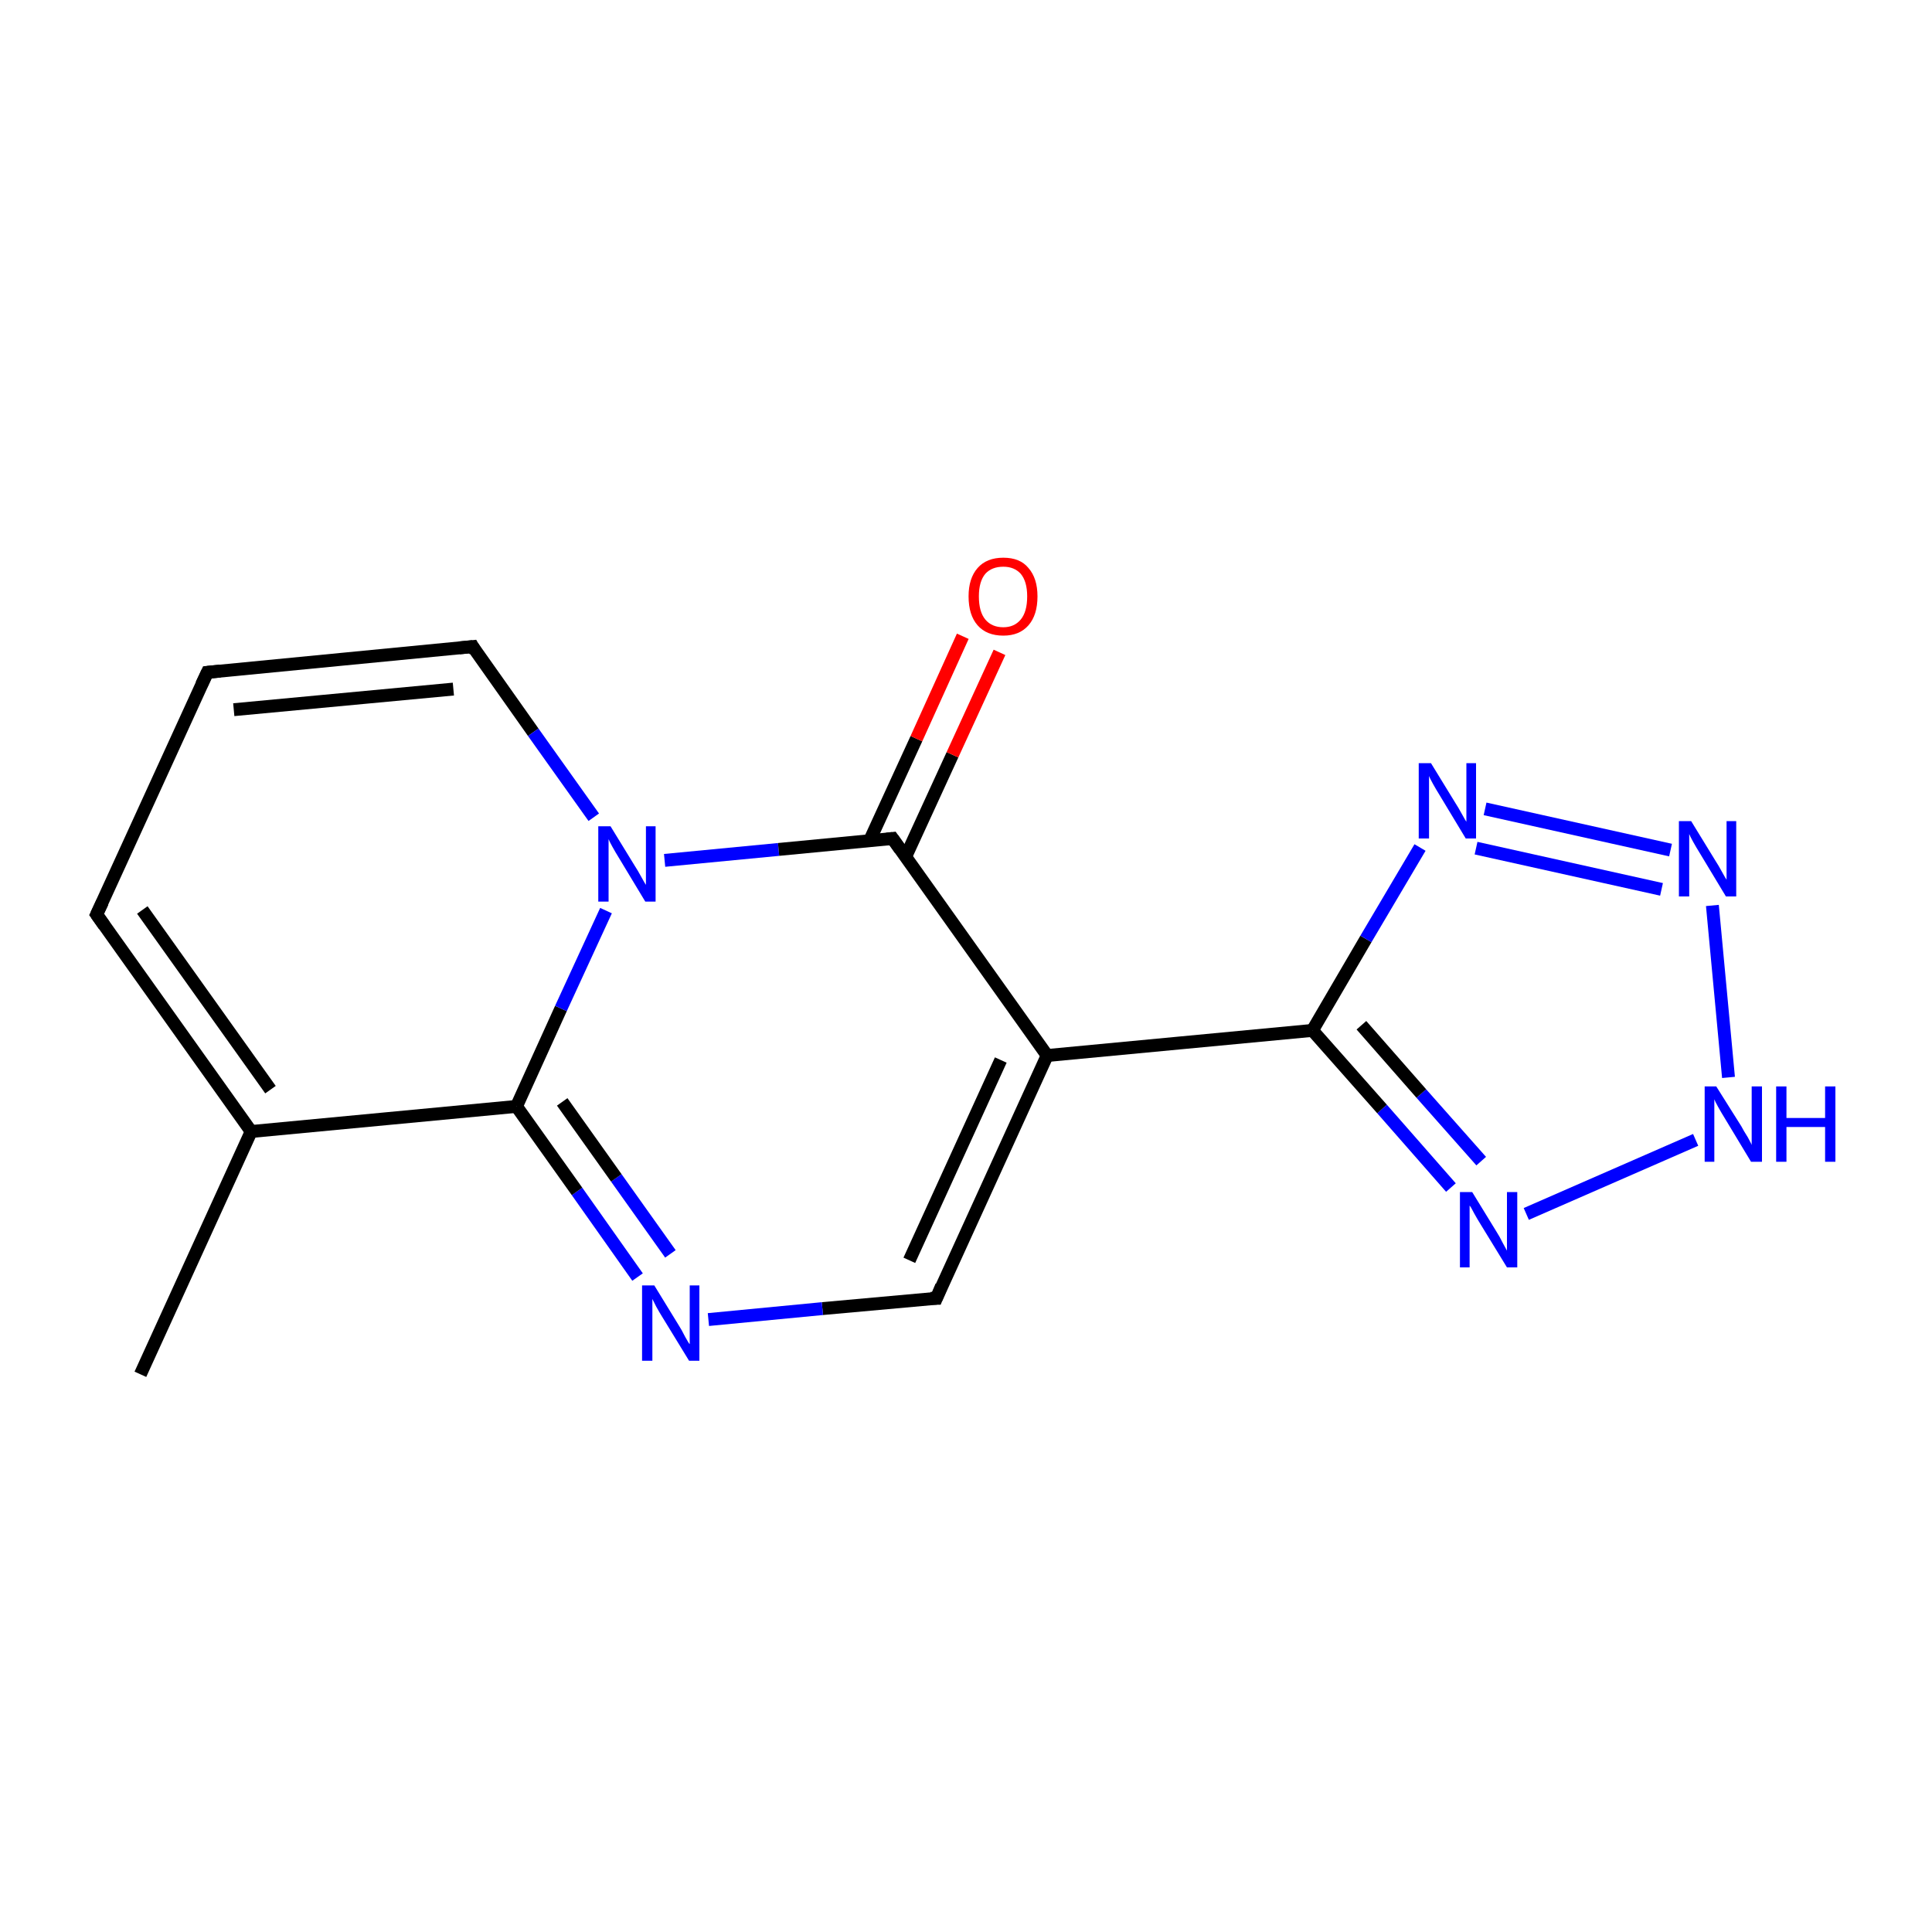 <?xml version='1.0' encoding='iso-8859-1'?>
<svg version='1.1' baseProfile='full'
              xmlns='http://www.w3.org/2000/svg'
                      xmlns:rdkit='http://www.rdkit.org/xml'
                      xmlns:xlink='http://www.w3.org/1999/xlink'
                  xml:space='preserve'
width='300px' height='300px' viewBox='0 0 300 300'>
<!-- END OF HEADER -->
<rect style='opacity:1.0;fill:#FFFFFF;stroke:none' width='300.0' height='300.0' x='0.0' y='0.0'> </rect>
<path class='bond-0 atom-0 atom-1' d='M 21.8,213.4 L 39.0,175.7' style='fill:none;fill-rule:evenodd;stroke:#000000;stroke-width:2.0px;stroke-linecap:butt;stroke-linejoin:miter;stroke-opacity:1' />
<path class='bond-1 atom-1 atom-2' d='M 39.0,175.7 L 15.0,142.0' style='fill:none;fill-rule:evenodd;stroke:#000000;stroke-width:2.0px;stroke-linecap:butt;stroke-linejoin:miter;stroke-opacity:1' />
<path class='bond-1 atom-1 atom-2' d='M 42.0,169.2 L 22.1,141.3' style='fill:none;fill-rule:evenodd;stroke:#000000;stroke-width:2.0px;stroke-linecap:butt;stroke-linejoin:miter;stroke-opacity:1' />
<path class='bond-2 atom-2 atom-3' d='M 15.0,142.0 L 32.2,104.4' style='fill:none;fill-rule:evenodd;stroke:#000000;stroke-width:2.0px;stroke-linecap:butt;stroke-linejoin:miter;stroke-opacity:1' />
<path class='bond-3 atom-3 atom-4' d='M 32.2,104.4 L 73.4,100.4' style='fill:none;fill-rule:evenodd;stroke:#000000;stroke-width:2.0px;stroke-linecap:butt;stroke-linejoin:miter;stroke-opacity:1' />
<path class='bond-3 atom-3 atom-4' d='M 36.3,110.2 L 70.4,107.0' style='fill:none;fill-rule:evenodd;stroke:#000000;stroke-width:2.0px;stroke-linecap:butt;stroke-linejoin:miter;stroke-opacity:1' />
<path class='bond-4 atom-4 atom-5' d='M 73.4,100.4 L 82.8,113.7' style='fill:none;fill-rule:evenodd;stroke:#000000;stroke-width:2.0px;stroke-linecap:butt;stroke-linejoin:miter;stroke-opacity:1' />
<path class='bond-4 atom-4 atom-5' d='M 82.8,113.7 L 92.2,126.9' style='fill:none;fill-rule:evenodd;stroke:#0000FF;stroke-width:2.0px;stroke-linecap:butt;stroke-linejoin:miter;stroke-opacity:1' />
<path class='bond-5 atom-5 atom-6' d='M 103.2,133.6 L 120.9,131.9' style='fill:none;fill-rule:evenodd;stroke:#0000FF;stroke-width:2.0px;stroke-linecap:butt;stroke-linejoin:miter;stroke-opacity:1' />
<path class='bond-5 atom-5 atom-6' d='M 120.9,131.9 L 138.6,130.2' style='fill:none;fill-rule:evenodd;stroke:#000000;stroke-width:2.0px;stroke-linecap:butt;stroke-linejoin:miter;stroke-opacity:1' />
<path class='bond-6 atom-6 atom-7' d='M 140.6,133.1 L 147.9,117.2' style='fill:none;fill-rule:evenodd;stroke:#000000;stroke-width:2.0px;stroke-linecap:butt;stroke-linejoin:miter;stroke-opacity:1' />
<path class='bond-6 atom-6 atom-7' d='M 147.9,117.2 L 155.2,101.3' style='fill:none;fill-rule:evenodd;stroke:#FF0000;stroke-width:2.0px;stroke-linecap:butt;stroke-linejoin:miter;stroke-opacity:1' />
<path class='bond-6 atom-6 atom-7' d='M 135.0,130.6 L 142.3,114.7' style='fill:none;fill-rule:evenodd;stroke:#000000;stroke-width:2.0px;stroke-linecap:butt;stroke-linejoin:miter;stroke-opacity:1' />
<path class='bond-6 atom-6 atom-7' d='M 142.3,114.7 L 149.5,98.8' style='fill:none;fill-rule:evenodd;stroke:#FF0000;stroke-width:2.0px;stroke-linecap:butt;stroke-linejoin:miter;stroke-opacity:1' />
<path class='bond-7 atom-6 atom-8' d='M 138.6,130.2 L 162.6,163.9' style='fill:none;fill-rule:evenodd;stroke:#000000;stroke-width:2.0px;stroke-linecap:butt;stroke-linejoin:miter;stroke-opacity:1' />
<path class='bond-8 atom-8 atom-9' d='M 162.6,163.9 L 203.8,160.0' style='fill:none;fill-rule:evenodd;stroke:#000000;stroke-width:2.0px;stroke-linecap:butt;stroke-linejoin:miter;stroke-opacity:1' />
<path class='bond-9 atom-9 atom-10' d='M 203.8,160.0 L 212.1,145.8' style='fill:none;fill-rule:evenodd;stroke:#000000;stroke-width:2.0px;stroke-linecap:butt;stroke-linejoin:miter;stroke-opacity:1' />
<path class='bond-9 atom-9 atom-10' d='M 212.1,145.8 L 220.5,131.6' style='fill:none;fill-rule:evenodd;stroke:#0000FF;stroke-width:2.0px;stroke-linecap:butt;stroke-linejoin:miter;stroke-opacity:1' />
<path class='bond-10 atom-10 atom-11' d='M 230.6,125.6 L 259.4,132.0' style='fill:none;fill-rule:evenodd;stroke:#0000FF;stroke-width:2.0px;stroke-linecap:butt;stroke-linejoin:miter;stroke-opacity:1' />
<path class='bond-10 atom-10 atom-11' d='M 229.2,131.7 L 258.0,138.1' style='fill:none;fill-rule:evenodd;stroke:#0000FF;stroke-width:2.0px;stroke-linecap:butt;stroke-linejoin:miter;stroke-opacity:1' />
<path class='bond-11 atom-11 atom-12' d='M 265.9,140.6 L 268.4,167.3' style='fill:none;fill-rule:evenodd;stroke:#0000FF;stroke-width:2.0px;stroke-linecap:butt;stroke-linejoin:miter;stroke-opacity:1' />
<path class='bond-12 atom-12 atom-13' d='M 263.3,177.0 L 237.0,188.5' style='fill:none;fill-rule:evenodd;stroke:#0000FF;stroke-width:2.0px;stroke-linecap:butt;stroke-linejoin:miter;stroke-opacity:1' />
<path class='bond-13 atom-8 atom-14' d='M 162.6,163.9 L 145.4,201.6' style='fill:none;fill-rule:evenodd;stroke:#000000;stroke-width:2.0px;stroke-linecap:butt;stroke-linejoin:miter;stroke-opacity:1' />
<path class='bond-13 atom-8 atom-14' d='M 155.4,164.6 L 141.2,195.7' style='fill:none;fill-rule:evenodd;stroke:#000000;stroke-width:2.0px;stroke-linecap:butt;stroke-linejoin:miter;stroke-opacity:1' />
<path class='bond-14 atom-14 atom-15' d='M 145.4,201.6 L 127.7,203.2' style='fill:none;fill-rule:evenodd;stroke:#000000;stroke-width:2.0px;stroke-linecap:butt;stroke-linejoin:miter;stroke-opacity:1' />
<path class='bond-14 atom-14 atom-15' d='M 127.7,203.2 L 110.0,204.9' style='fill:none;fill-rule:evenodd;stroke:#0000FF;stroke-width:2.0px;stroke-linecap:butt;stroke-linejoin:miter;stroke-opacity:1' />
<path class='bond-15 atom-15 atom-16' d='M 99.0,198.3 L 89.6,185.0' style='fill:none;fill-rule:evenodd;stroke:#0000FF;stroke-width:2.0px;stroke-linecap:butt;stroke-linejoin:miter;stroke-opacity:1' />
<path class='bond-15 atom-15 atom-16' d='M 89.6,185.0 L 80.2,171.8' style='fill:none;fill-rule:evenodd;stroke:#000000;stroke-width:2.0px;stroke-linecap:butt;stroke-linejoin:miter;stroke-opacity:1' />
<path class='bond-15 atom-15 atom-16' d='M 104.1,194.7 L 95.7,182.9' style='fill:none;fill-rule:evenodd;stroke:#0000FF;stroke-width:2.0px;stroke-linecap:butt;stroke-linejoin:miter;stroke-opacity:1' />
<path class='bond-15 atom-15 atom-16' d='M 95.7,182.9 L 87.3,171.1' style='fill:none;fill-rule:evenodd;stroke:#000000;stroke-width:2.0px;stroke-linecap:butt;stroke-linejoin:miter;stroke-opacity:1' />
<path class='bond-16 atom-16 atom-1' d='M 80.2,171.8 L 39.0,175.7' style='fill:none;fill-rule:evenodd;stroke:#000000;stroke-width:2.0px;stroke-linecap:butt;stroke-linejoin:miter;stroke-opacity:1' />
<path class='bond-17 atom-16 atom-5' d='M 80.2,171.8 L 87.1,156.6' style='fill:none;fill-rule:evenodd;stroke:#000000;stroke-width:2.0px;stroke-linecap:butt;stroke-linejoin:miter;stroke-opacity:1' />
<path class='bond-17 atom-16 atom-5' d='M 87.1,156.6 L 94.1,141.4' style='fill:none;fill-rule:evenodd;stroke:#0000FF;stroke-width:2.0px;stroke-linecap:butt;stroke-linejoin:miter;stroke-opacity:1' />
<path class='bond-18 atom-13 atom-9' d='M 225.3,184.4 L 214.6,172.2' style='fill:none;fill-rule:evenodd;stroke:#0000FF;stroke-width:2.0px;stroke-linecap:butt;stroke-linejoin:miter;stroke-opacity:1' />
<path class='bond-18 atom-13 atom-9' d='M 214.6,172.2 L 203.8,160.0' style='fill:none;fill-rule:evenodd;stroke:#000000;stroke-width:2.0px;stroke-linecap:butt;stroke-linejoin:miter;stroke-opacity:1' />
<path class='bond-18 atom-13 atom-9' d='M 230.0,180.3 L 220.7,169.8' style='fill:none;fill-rule:evenodd;stroke:#0000FF;stroke-width:2.0px;stroke-linecap:butt;stroke-linejoin:miter;stroke-opacity:1' />
<path class='bond-18 atom-13 atom-9' d='M 220.7,169.8 L 211.4,159.2' style='fill:none;fill-rule:evenodd;stroke:#000000;stroke-width:2.0px;stroke-linecap:butt;stroke-linejoin:miter;stroke-opacity:1' />
<path d='M 16.2,143.7 L 15.0,142.0 L 15.9,140.1' style='fill:none;stroke:#000000;stroke-width:2.0px;stroke-linecap:butt;stroke-linejoin:miter;stroke-miterlimit:10;stroke-opacity:1;' />
<path d='M 31.3,106.3 L 32.2,104.4 L 34.2,104.2' style='fill:none;stroke:#000000;stroke-width:2.0px;stroke-linecap:butt;stroke-linejoin:miter;stroke-miterlimit:10;stroke-opacity:1;' />
<path d='M 71.3,100.6 L 73.4,100.4 L 73.8,101.1' style='fill:none;stroke:#000000;stroke-width:2.0px;stroke-linecap:butt;stroke-linejoin:miter;stroke-miterlimit:10;stroke-opacity:1;' />
<path d='M 137.7,130.3 L 138.6,130.2 L 139.8,131.9' style='fill:none;stroke:#000000;stroke-width:2.0px;stroke-linecap:butt;stroke-linejoin:miter;stroke-miterlimit:10;stroke-opacity:1;' />
<path d='M 146.2,199.7 L 145.4,201.6 L 144.5,201.6' style='fill:none;stroke:#000000;stroke-width:2.0px;stroke-linecap:butt;stroke-linejoin:miter;stroke-miterlimit:10;stroke-opacity:1;' />
<path class='atom-5' d='M 94.8 128.3
L 98.6 134.5
Q 99.0 135.1, 99.6 136.2
Q 100.2 137.3, 100.3 137.4
L 100.3 128.3
L 101.8 128.3
L 101.8 140.0
L 100.2 140.0
L 96.1 133.2
Q 95.6 132.4, 95.1 131.5
Q 94.6 130.6, 94.5 130.3
L 94.5 140.0
L 92.9 140.0
L 92.9 128.3
L 94.8 128.3
' fill='#0000FF'/>
<path class='atom-7' d='M 150.4 92.6
Q 150.4 89.8, 151.8 88.2
Q 153.2 86.6, 155.8 86.6
Q 158.4 86.6, 159.7 88.2
Q 161.1 89.8, 161.1 92.6
Q 161.1 95.5, 159.7 97.1
Q 158.3 98.7, 155.8 98.7
Q 153.2 98.7, 151.8 97.1
Q 150.4 95.5, 150.4 92.6
M 155.8 97.4
Q 157.5 97.4, 158.5 96.2
Q 159.5 95.0, 159.5 92.6
Q 159.5 90.3, 158.5 89.1
Q 157.5 88.0, 155.8 88.0
Q 154.0 88.0, 153.0 89.1
Q 152.0 90.3, 152.0 92.6
Q 152.0 95.0, 153.0 96.2
Q 154.0 97.4, 155.8 97.4
' fill='#FF0000'/>
<path class='atom-10' d='M 222.2 118.5
L 226.0 124.7
Q 226.4 125.3, 227.0 126.4
Q 227.6 127.5, 227.7 127.6
L 227.7 118.5
L 229.2 118.5
L 229.2 130.2
L 227.6 130.2
L 223.5 123.4
Q 223.0 122.6, 222.5 121.7
Q 222.0 120.8, 221.9 120.5
L 221.9 130.2
L 220.3 130.2
L 220.3 118.5
L 222.2 118.5
' fill='#0000FF'/>
<path class='atom-11' d='M 262.6 127.5
L 266.4 133.7
Q 266.8 134.3, 267.4 135.4
Q 268.0 136.5, 268.1 136.6
L 268.1 127.5
L 269.6 127.5
L 269.6 139.2
L 268.0 139.2
L 263.9 132.4
Q 263.4 131.6, 262.9 130.7
Q 262.4 129.8, 262.3 129.5
L 262.3 139.2
L 260.7 139.2
L 260.7 127.5
L 262.6 127.5
' fill='#0000FF'/>
<path class='atom-12' d='M 266.5 168.7
L 270.4 174.9
Q 270.7 175.5, 271.4 176.6
Q 272.0 177.7, 272.0 177.8
L 272.0 168.7
L 273.6 168.7
L 273.6 180.4
L 271.9 180.4
L 267.8 173.6
Q 267.3 172.8, 266.8 171.9
Q 266.3 171.0, 266.2 170.7
L 266.2 180.4
L 264.7 180.4
L 264.7 168.7
L 266.5 168.7
' fill='#0000FF'/>
<path class='atom-12' d='M 275.8 168.7
L 277.4 168.7
L 277.4 173.6
L 283.4 173.6
L 283.4 168.7
L 285.0 168.7
L 285.0 180.4
L 283.4 180.4
L 283.4 175.0
L 277.4 175.0
L 277.4 180.4
L 275.8 180.4
L 275.8 168.7
' fill='#0000FF'/>
<path class='atom-13' d='M 228.6 185.1
L 232.4 191.3
Q 232.8 191.9, 233.4 193.1
Q 234.0 194.2, 234.0 194.2
L 234.0 185.1
L 235.6 185.1
L 235.6 196.8
L 234.0 196.8
L 229.9 190.1
Q 229.4 189.3, 228.9 188.4
Q 228.4 187.4, 228.2 187.2
L 228.2 196.8
L 226.7 196.8
L 226.7 185.1
L 228.6 185.1
' fill='#0000FF'/>
<path class='atom-15' d='M 101.6 199.6
L 105.4 205.8
Q 105.8 206.4, 106.4 207.6
Q 107.0 208.7, 107.1 208.7
L 107.1 199.6
L 108.6 199.6
L 108.6 211.3
L 107.0 211.3
L 102.9 204.6
Q 102.4 203.8, 101.9 202.9
Q 101.4 201.9, 101.3 201.7
L 101.3 211.3
L 99.7 211.3
L 99.7 199.6
L 101.6 199.6
' fill='#0000FF'/>
</svg>
